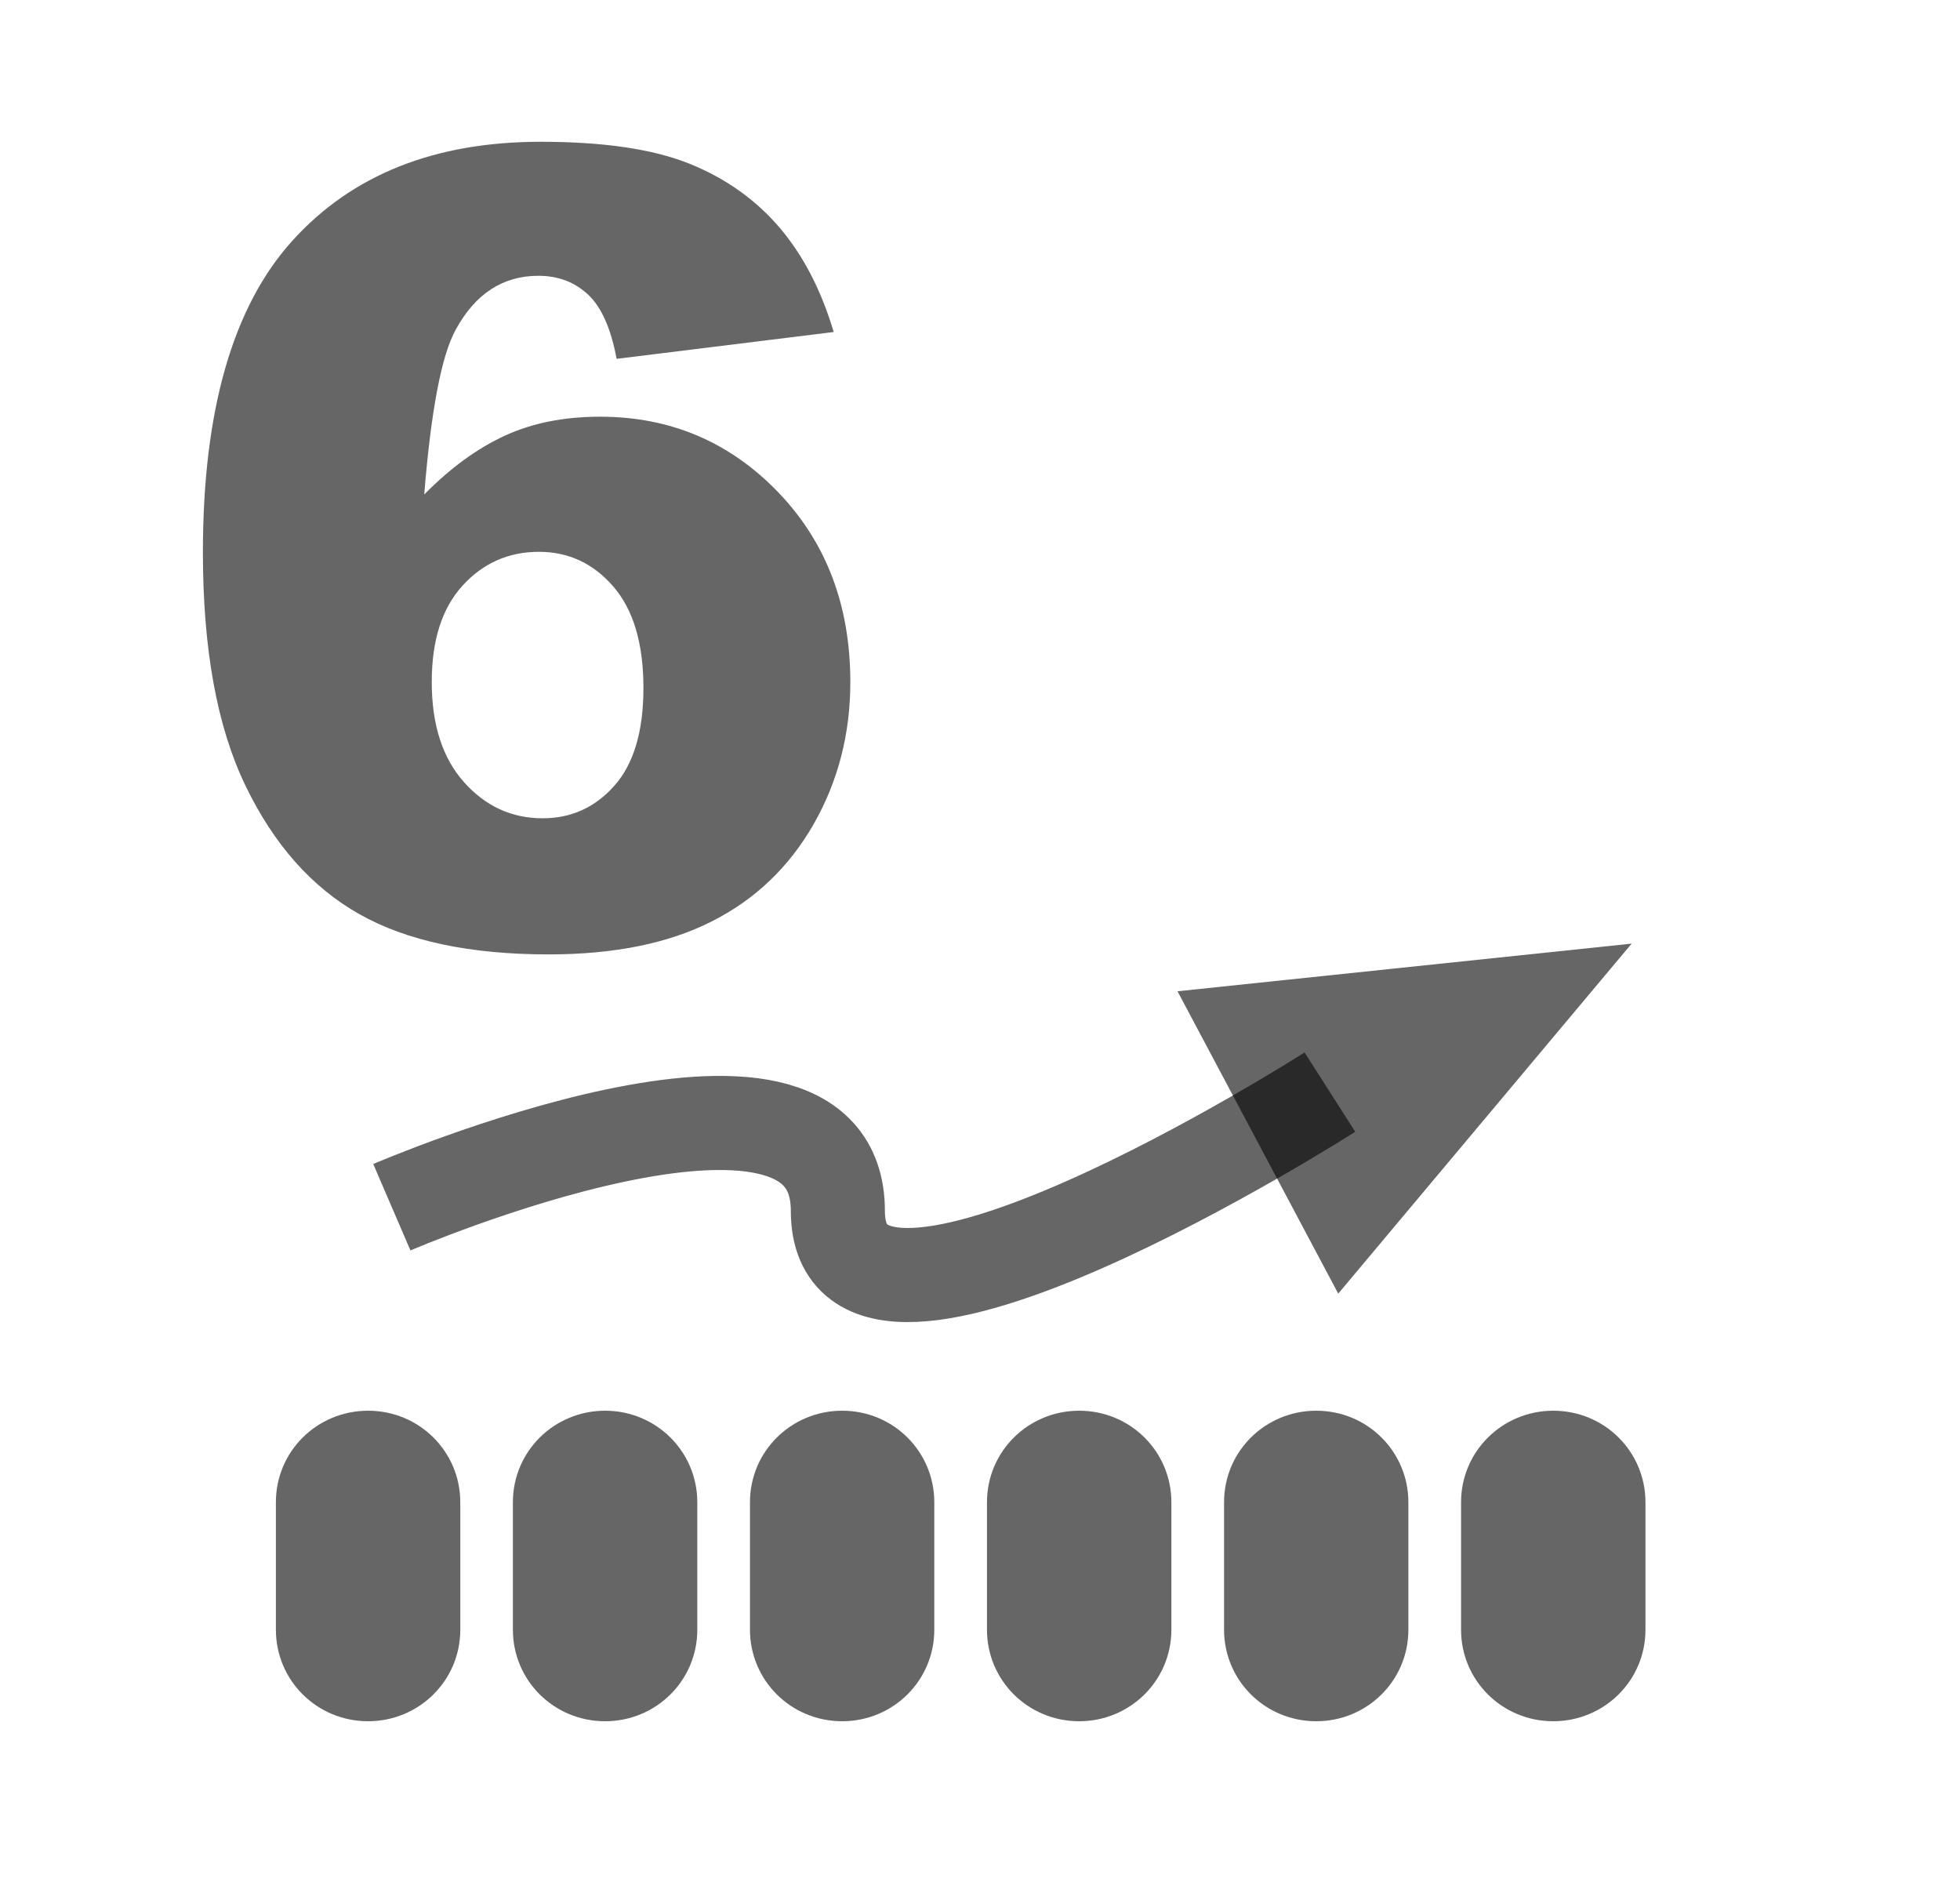 <?xml version="1.0" encoding="UTF-8" standalone="no"?>
<svg width="25px" height="24px" viewBox="0 0 25 24" version="1.1" xmlns="http://www.w3.org/2000/svg" xmlns:xlink="http://www.w3.org/1999/xlink" xmlns:sketch="http://www.bohemiancoding.com/sketch/ns">
    <!-- Generator: Sketch 3.1 (8751) - http://www.bohemiancoding.com/sketch -->
    <title>tfre_db_ipv6_netroute</title>
    <desc>Created with Sketch.</desc>
    <defs></defs>
    <g id="ADC" stroke="none" stroke-width="1" fill="none" fill-rule="evenodd" sketch:type="MSPage">
        <g id="adc_services" sketch:type="MSArtboardGroup" transform="translate(-50, -62)">
            <g id="tfre_db_ipv6_netroute" sketch:type="MSLayerGroup" transform="translate(50.394, 62)">
                <g id="routing" transform="translate(3.125, 10.25)" sketch:type="MSShapeGroup">
                    <g id="route" transform="translate(1.344, -0.18)">
                        <path d="M0.135,5.325 C0.135,5.325 5.824,2.876 5.824,5.372 C5.824,7.867 12.1,3.857 12.1,3.857" id="Path-95" stroke-opacity="0.6" stroke="#000000" stroke-width="1.2"></path>
                        <polygon id="Triangle-1" fill-opacity="0.6" fill="#000000" transform="translate(13.565, 3.231) rotate(-298) translate(-13.565, -3.231) " points="13.565 0.531 15.749 5.931 11.382 5.931 "></polygon>
                    </g>
                    <path d="M1.176,7.74 C0.526,7.74 0,8.258 0,8.907 L0,10.533 C0,11.178 0.522,11.7 1.176,11.7 L1.176,11.7 C1.825,11.7 2.352,11.182 2.352,10.533 L2.352,8.907 C2.352,8.262 1.83,7.74 1.176,7.74 L1.176,7.74 Z M4.199,7.74 C3.55,7.74 3.023,8.258 3.023,8.907 L3.023,10.533 C3.023,11.178 3.545,11.7 4.199,11.7 L4.199,11.7 C4.849,11.7 5.375,11.182 5.375,10.533 L5.375,8.907 C5.375,8.262 4.853,7.74 4.199,7.74 L4.199,7.74 Z M7.223,7.74 C6.573,7.74 6.047,8.258 6.047,8.907 L6.047,10.533 C6.047,11.178 6.569,11.7 7.223,11.7 L7.223,11.7 C7.872,11.7 8.398,11.182 8.398,10.533 L8.398,8.907 C8.398,8.262 7.877,7.74 7.223,7.74 L7.223,7.74 Z M10.246,7.74 C9.597,7.74 9.07,8.258 9.07,8.907 L9.07,10.533 C9.07,11.178 9.592,11.7 10.246,11.7 L10.246,11.7 C10.895,11.7 11.422,11.182 11.422,10.533 L11.422,8.907 C11.422,8.262 10.9,7.74 10.246,7.74 L10.246,7.74 Z M13.27,7.74 C12.62,7.74 12.094,8.258 12.094,8.907 L12.094,10.533 C12.094,11.178 12.616,11.7 13.27,11.7 L13.27,11.7 C13.919,11.7 14.445,11.182 14.445,10.533 L14.445,8.907 C14.445,8.262 13.923,7.74 13.27,7.74 L13.27,7.74 Z M16.293,7.74 C15.644,7.74 15.117,8.258 15.117,8.907 L15.117,10.533 C15.117,11.178 15.639,11.7 16.293,11.7 L16.293,11.7 C16.942,11.7 17.469,11.182 17.469,10.533 L17.469,8.907 C17.469,8.262 16.947,7.74 16.293,7.74 L16.293,7.74 Z" id="Rectangle-32" fill-opacity="0.6" fill="#000000"></path>
                </g>
                <path d="M10.24,4.234 L7.471,4.576 C7.399,4.189 7.277,3.915 7.106,3.756 C6.935,3.596 6.724,3.517 6.473,3.517 C6.022,3.517 5.671,3.744 5.421,4.2 C5.238,4.528 5.104,5.23 5.017,6.306 C5.35,5.968 5.692,5.719 6.043,5.557 C6.394,5.395 6.799,5.314 7.26,5.314 C8.153,5.314 8.908,5.633 9.526,6.271 C10.143,6.91 10.452,7.718 10.452,8.698 C10.452,9.359 10.296,9.963 9.984,10.51 C9.671,11.057 9.239,11.47 8.685,11.75 C8.131,12.031 7.437,12.171 6.603,12.171 C5.601,12.171 4.796,12 4.19,11.658 C3.584,11.316 3.1,10.771 2.738,10.021 C2.375,9.271 2.194,8.279 2.194,7.044 C2.194,5.235 2.575,3.91 3.336,3.069 C4.097,2.228 5.152,1.808 6.501,1.808 C7.298,1.808 7.928,1.9 8.391,2.084 C8.853,2.269 9.237,2.539 9.543,2.895 C9.848,3.25 10.08,3.697 10.24,4.234 L10.24,4.234 Z M5.113,8.698 C5.113,9.241 5.25,9.666 5.523,9.973 C5.797,10.281 6.132,10.435 6.528,10.435 C6.893,10.435 7.198,10.296 7.444,10.018 C7.69,9.74 7.813,9.325 7.813,8.773 C7.813,8.208 7.686,7.778 7.43,7.481 C7.175,7.185 6.858,7.037 6.48,7.037 C6.093,7.037 5.768,7.181 5.506,7.468 C5.244,7.755 5.113,8.165 5.113,8.698 L5.113,8.698 Z" id="6" fill-opacity="0.6" fill="#000000" sketch:type="MSShapeGroup"></path>
            </g>
        </g>
    </g>
</svg>